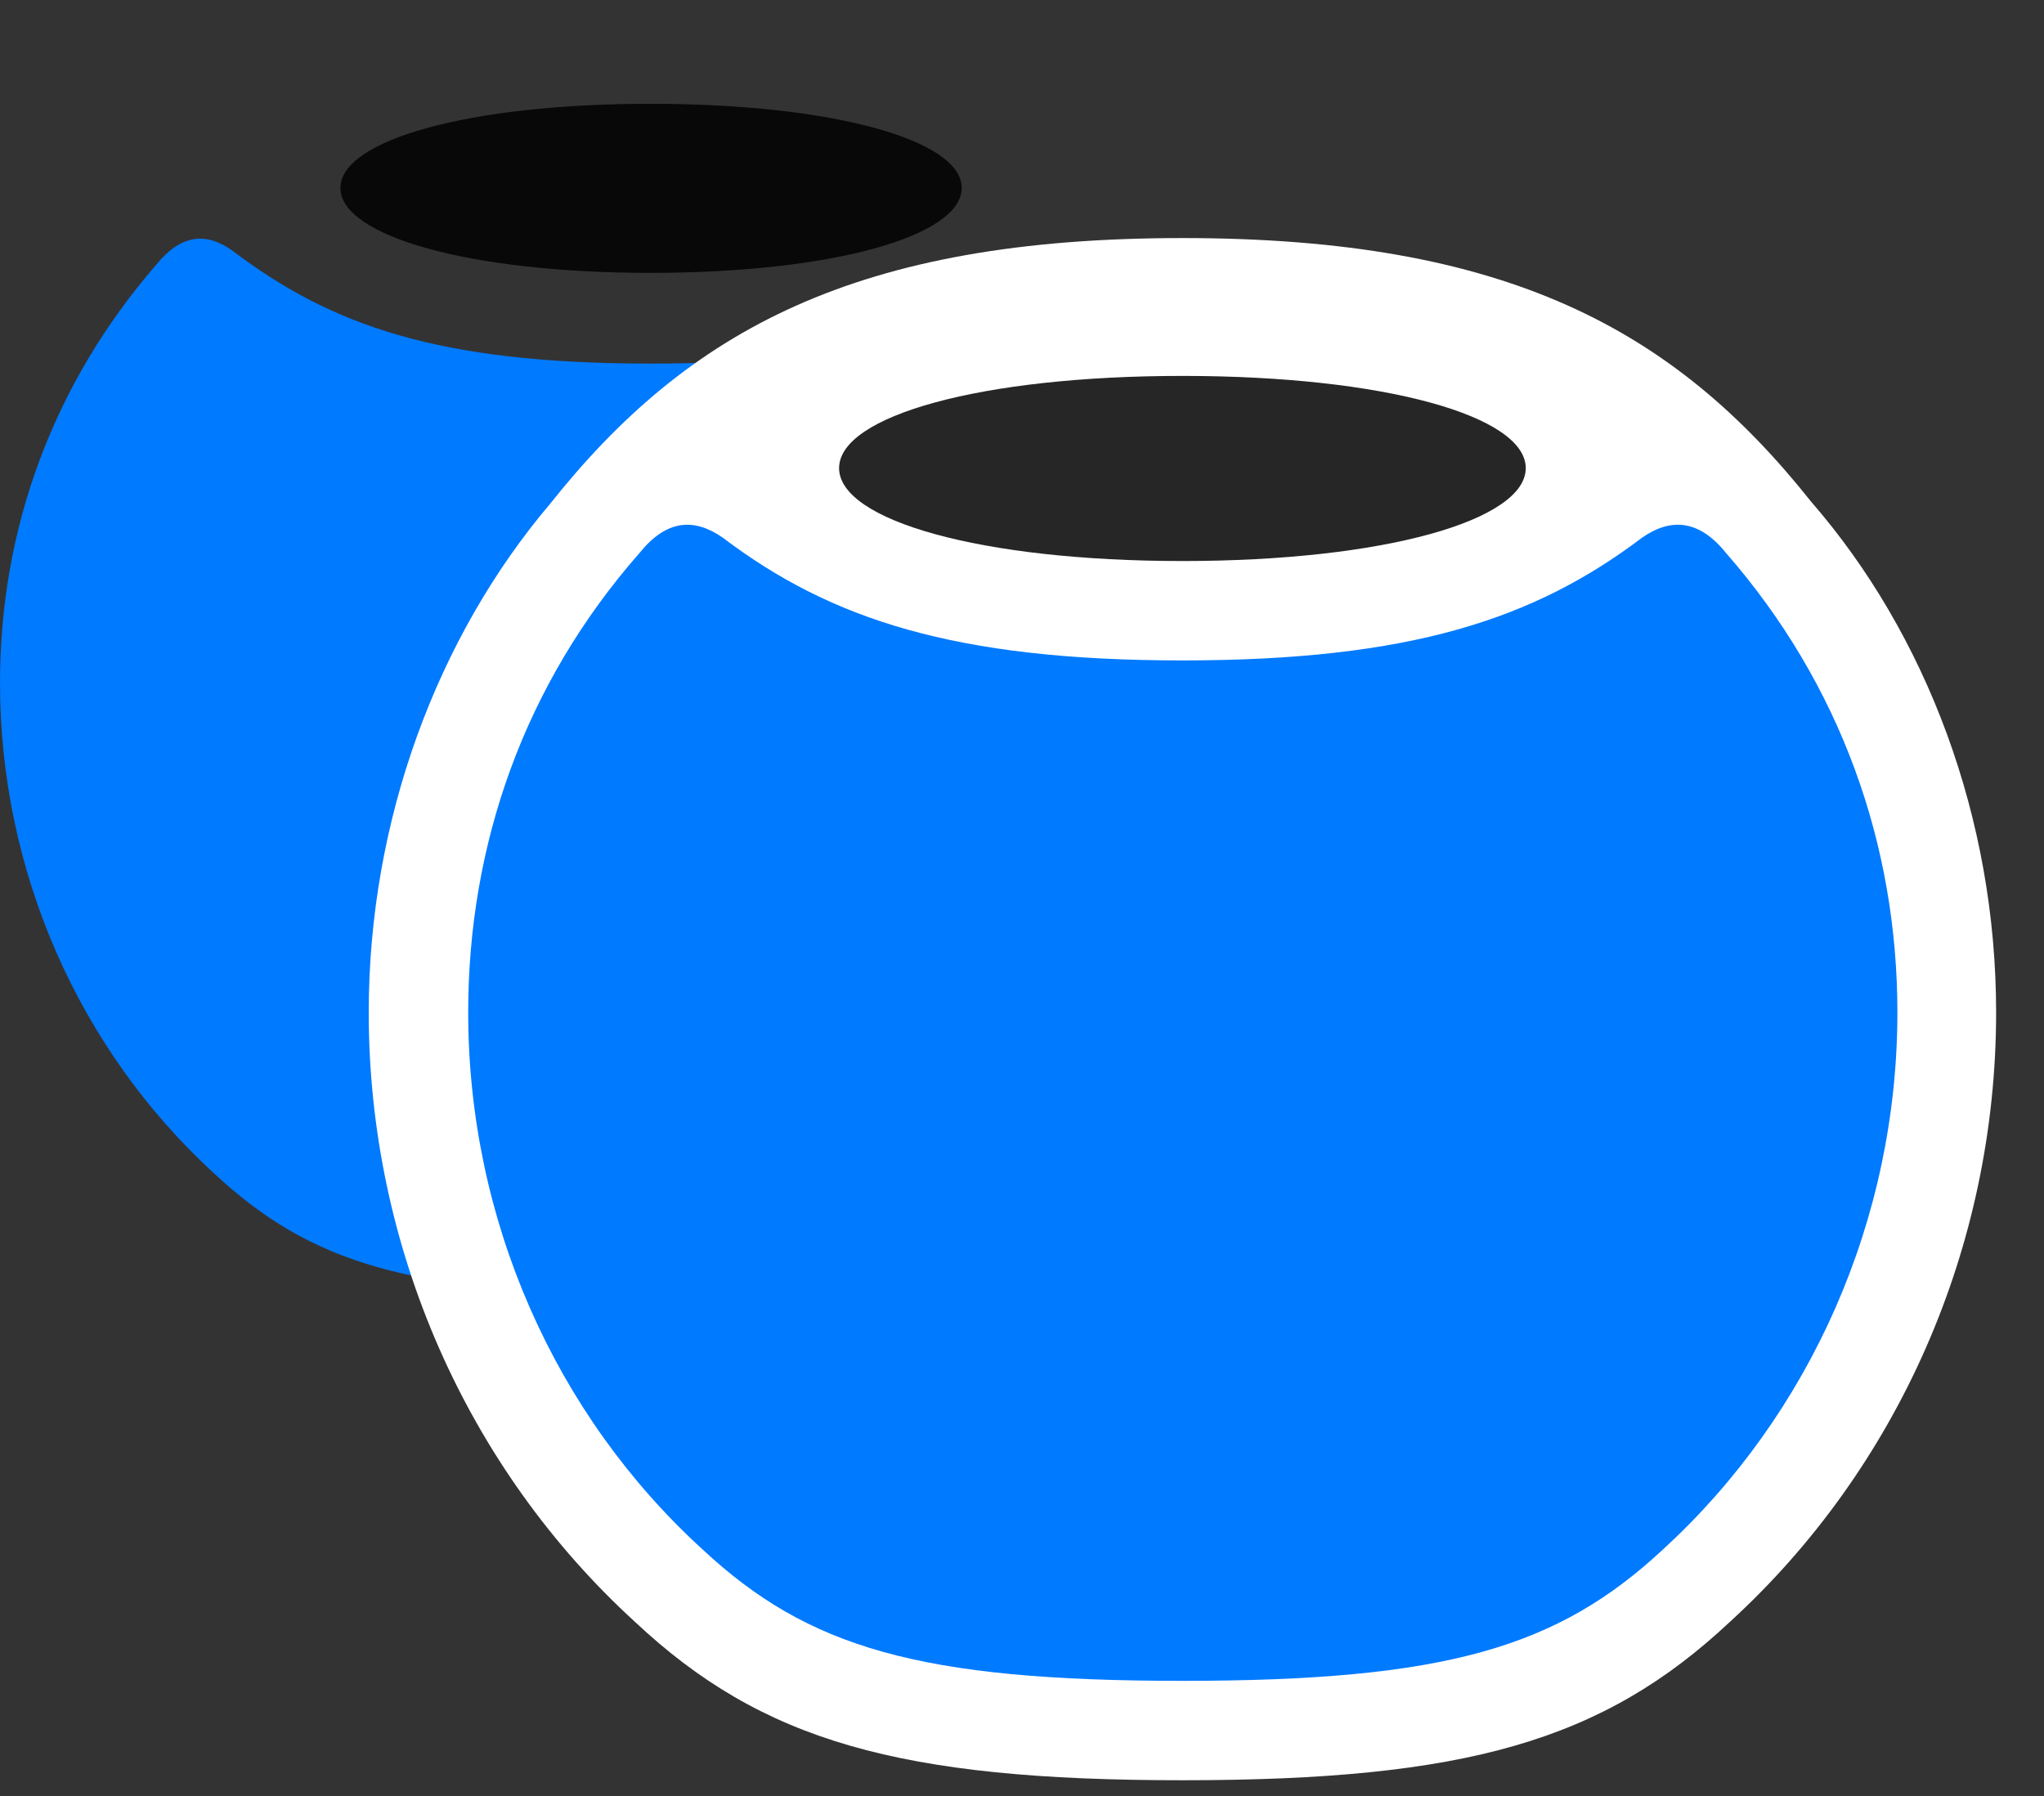 <svg width="33" height="29" viewBox="0 0 33 29" fill="none" xmlns="http://www.w3.org/2000/svg">
<rect x="0" y="0" width="33" height="29" fill="#333333" stroke="none"/>
<path d="M10.5 20.894C14.391 20.894 15.996 20.402 17.555 18.937C19.734 16.945 21.012 14.074 21.012 11.027C21.012 8.707 20.273 6.504 19.008 4.851C18.492 4.16 17.543 4.019 16.699 4.523C15.293 5.332 13.629 5.871 10.5 5.871C7.066 5.871 5.344 5.25 3.762 4.055C3.328 3.738 2.918 3.785 2.52 4.277C0.867 6.187 0 8.519 0 11.027C0 14.074 1.277 16.945 3.445 18.937C5.016 20.402 6.621 20.894 10.5 20.894Z" fill="#007AFF"/>
<path d="M10.5 4.406C13.453 4.406 15.527 3.809 15.527 3.035C15.527 2.262 13.453 1.676 10.5 1.676C7.57 1.676 5.496 2.262 5.496 3.035C5.496 3.809 7.57 4.406 10.5 4.406Z" fill="black" fill-opacity="0.85"/>
<path d="M19.09 28.746C23.66 28.746 25.875 28.113 27.926 26.191C30.645 23.707 32.227 20.133 32.227 16.348C32.227 13.207 31.102 10.242 29.238 8.098C27.023 5.309 24.316 3.844 19.09 3.844C13.828 3.844 11.109 5.332 8.883 8.133C7.066 10.277 5.953 13.23 5.953 16.348C5.953 20.133 7.535 23.707 10.254 26.191C12.305 28.113 14.52 28.746 19.09 28.746Z" fill="white"/>
<path d="M19.09 27.141C23.344 27.141 25.148 26.602 26.848 25.02C29.227 22.84 30.633 19.688 30.633 16.348C30.633 13.641 29.719 11.051 27.867 8.93C27.434 8.391 26.977 8.356 26.508 8.684C24.773 9.996 22.77 10.664 19.09 10.664C15.41 10.664 13.406 9.996 11.672 8.684C11.203 8.356 10.758 8.391 10.324 8.93C8.461 11.051 7.559 13.641 7.559 16.348C7.559 19.688 8.953 22.84 11.344 25.02C13.043 26.602 14.836 27.141 19.09 27.141Z" fill="#007AFF"/>
<path d="M19.09 9.059C22.348 9.059 24.633 8.402 24.633 7.559C24.633 6.715 22.348 6.07 19.09 6.07C15.832 6.07 13.547 6.715 13.547 7.559C13.547 8.402 15.832 9.059 19.09 9.059Z" fill="black" fill-opacity="0.85"/>
</svg>
